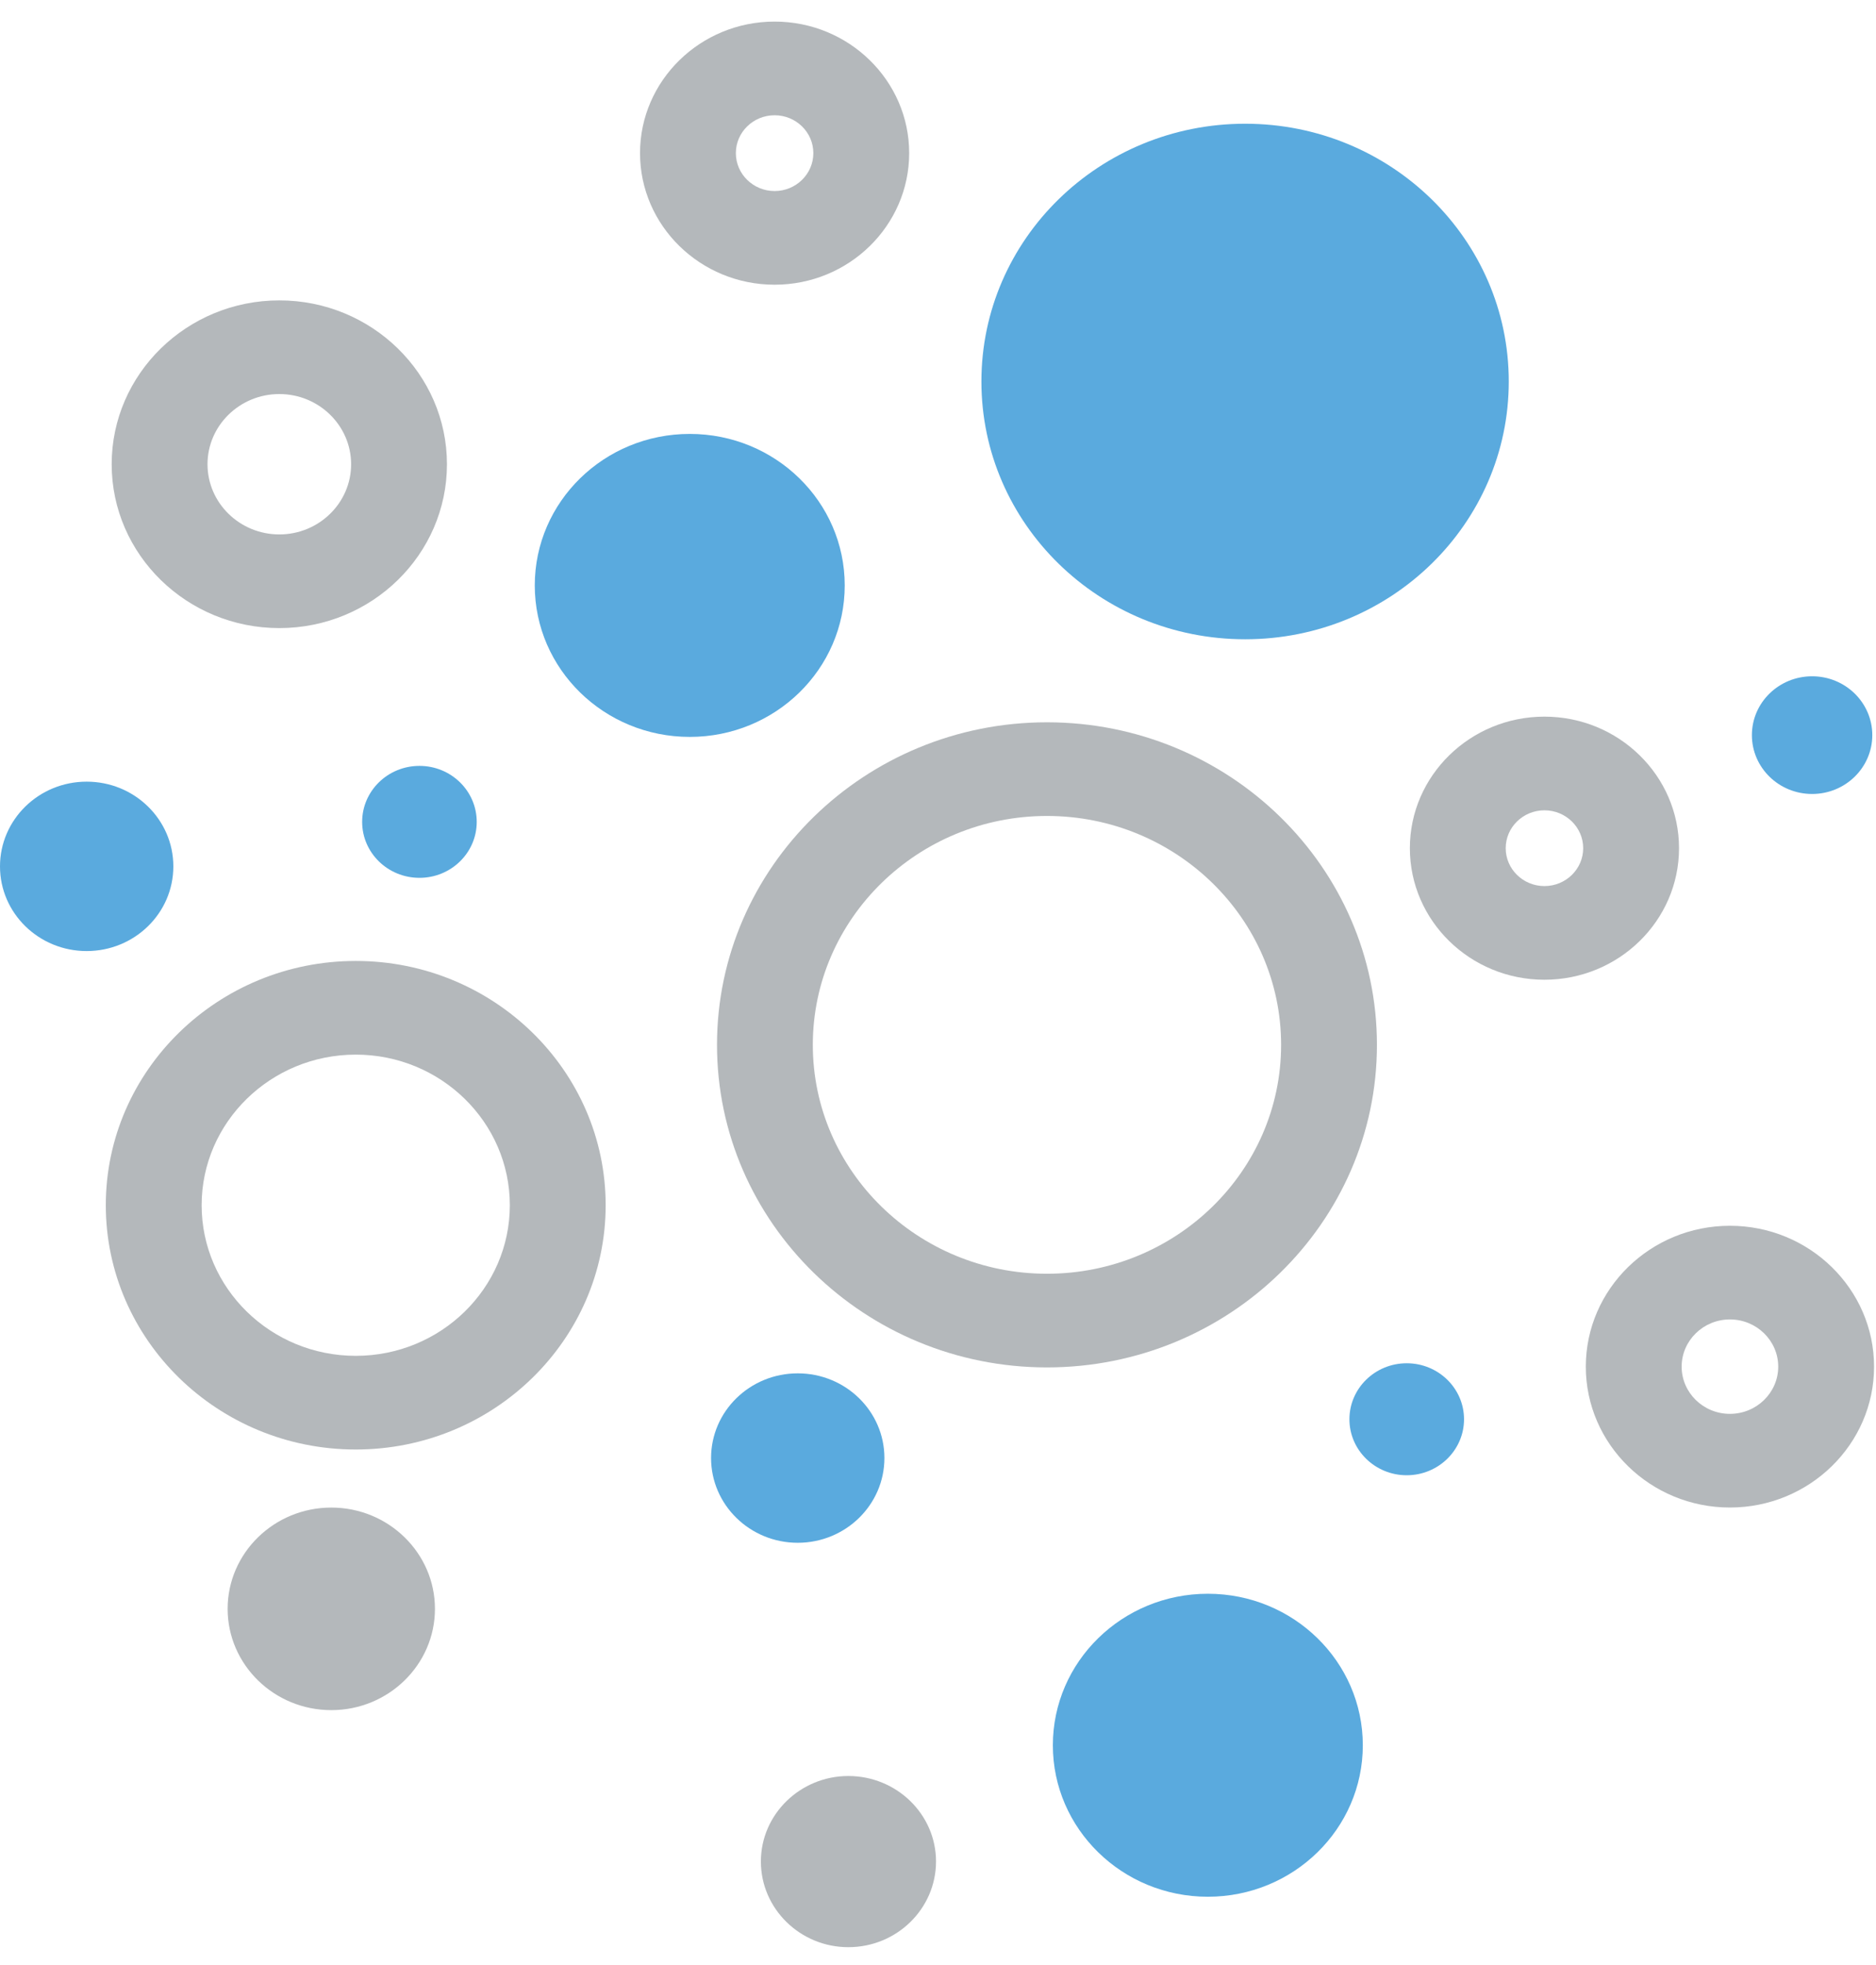 <svg xmlns="http://www.w3.org/2000/svg" xmlns:xlink="http://www.w3.org/1999/xlink" width="85" height="89" version="1.1" viewBox="0 0 85 89"><title>bubble</title><desc>Created with Sketch.</desc><g id="Page-1" fill="none" fill-rule="evenodd" stroke="none" stroke-width="1"><g id="bubble" fill-rule="nonzero"><path id="Fill-1" fill="#B4B8BB" d="M47.437,57.699 C41.587,57.699 36.828,53.047 36.828,47.331 C36.828,41.613 41.587,36.962 47.437,36.962 C53.288,36.962 58.046,41.613 58.046,47.331 C58.046,53.047 53.288,57.699 47.437,57.699 M62.388,47.331 C62.388,39.273 55.682,32.719 47.437,32.719 C39.192,32.719 32.487,39.273 32.487,47.331 C32.487,55.387 39.192,61.942 47.437,61.942 C55.682,61.942 62.388,55.387 62.388,47.331"/><path id="Fill-3" fill="#5AAADE" d="M38.274,26.519 C38.274,22.728 35.131,19.656 31.253,19.656 C27.374,19.656 24.23,22.728 24.23,26.519 C24.23,30.309 27.374,33.381 31.253,33.381 C35.131,33.381 38.274,30.309 38.274,26.519"/><path id="Fill-5" fill="#B4B8BB" d="M78.381,64.046 C77.175,64.046 76.194,63.087 76.194,61.908 C76.194,60.729 77.175,59.769 78.381,59.769 C79.588,59.769 80.57,60.729 80.57,61.908 C80.57,63.087 79.588,64.046 78.381,64.046 M78.381,55.526 C74.781,55.526 71.852,58.389 71.852,61.908 C71.852,65.426 74.781,68.289 78.381,68.289 C81.981,68.289 84.912,65.426 84.912,61.908 C84.912,58.389 81.981,55.526 78.381,55.526"/><path id="Fill-7" fill="#5AAADE" d="M68.361,17.282 C68.361,10.833 63.013,5.605 56.417,5.605 C49.818,5.605 44.467,10.833 44.467,17.282 C44.467,23.728 49.818,28.958 56.417,28.958 C63.013,28.958 68.361,23.728 68.361,17.282 Z"/><path id="Fill-9" fill="#5AAADE" d="M54.726,72.195 C50.849,72.195 47.704,75.269 47.704,79.059 C47.704,82.846 50.849,85.92 54.726,85.92 C58.603,85.92 61.748,82.846 61.748,79.059 C61.748,75.269 58.603,72.195 54.726,72.195"/><path id="Fill-11" fill="#B4B8BB" d="M12.656,17.85 C14.449,17.85 15.909,19.277 15.909,21.03 C15.909,22.783 14.449,24.209 12.656,24.209 C10.862,24.209 9.402,22.783 9.402,21.03 C9.402,19.277 10.862,17.85 12.656,17.85 M12.656,28.452 C16.843,28.452 20.251,25.123 20.251,21.03 C20.251,16.937 16.843,13.607 12.656,13.607 C8.468,13.607 5.06,16.937 5.06,21.03 C5.06,25.123 8.468,28.452 12.656,28.452"/><path id="Fill-13" fill="#B4B8BB" d="M16.119,61.418 C12.269,61.418 9.136,58.357 9.136,54.595 C9.136,50.833 12.269,47.773 16.119,47.773 C19.969,47.773 23.1,50.833 23.1,54.595 C23.1,58.357 19.969,61.418 16.119,61.418 M16.119,43.53 C9.874,43.53 4.794,48.493 4.794,54.595 C4.794,60.696 9.874,65.661 16.119,65.661 C22.362,65.661 27.442,60.696 27.442,54.595 C27.442,48.493 22.362,43.53 16.119,43.53"/><path id="Fill-15" fill="#B4B8BB" d="M69.977,36.706 C70.946,36.706 71.733,37.476 71.733,38.422 C71.733,39.368 70.946,40.138 69.977,40.138 C69.009,40.138 68.222,39.368 68.222,38.422 C68.222,37.476 69.009,36.706 69.977,36.706 M63.88,38.422 C63.88,41.708 66.614,44.381 69.977,44.381 C73.34,44.381 76.075,41.708 76.075,38.422 C76.075,35.137 73.34,32.463 69.977,32.463 C66.614,32.463 63.88,35.137 63.88,38.422"/><path id="Fill-17" fill="#5AAADE" d="M82.106,30.635 C80.599,30.635 79.377,31.828 79.377,33.3 C79.377,34.773 80.599,35.966 82.106,35.966 C83.611,35.966 84.832,34.773 84.832,33.3 C84.832,31.828 83.611,30.635 82.106,30.635"/><path id="Fill-19" fill="#B4B8BB" d="M35.097,5.221 C36.065,5.221 36.852,5.99 36.852,6.936 C36.852,7.883 36.065,8.654 35.097,8.654 C34.128,8.654 33.341,7.883 33.341,6.936 C33.341,5.99 34.128,5.221 35.097,5.221 M35.097,12.897 C38.46,12.897 41.194,10.223 41.194,6.936 C41.194,3.651 38.46,0.978 35.097,0.978 C31.734,0.978 28.999,3.651 28.999,6.936 C28.999,10.223 31.734,12.897 35.097,12.897"/><path id="Fill-21" fill="#5AAADE" d="M16.409,37.231 C16.409,38.631 17.572,39.765 19.006,39.765 C20.437,39.765 21.6,38.631 21.6,37.231 C21.6,35.828 20.437,34.694 19.006,34.694 C17.572,34.694 16.409,35.828 16.409,37.231"/><path id="Fill-23" fill="#5AAADE" d="M63.737,61.754 C62.304,61.754 61.141,62.891 61.141,64.291 C61.141,65.69 62.304,66.827 63.737,66.827 C65.17,66.827 66.334,65.69 66.334,64.291 C66.334,62.891 65.17,61.754 63.737,61.754"/><path id="Fill-25" fill="#5AAADE" d="M40.072,66.047 C40.072,63.928 38.313,62.211 36.145,62.211 C33.976,62.211 32.218,63.928 32.218,66.047 C32.218,68.166 33.976,69.886 36.145,69.886 C38.313,69.886 40.072,68.166 40.072,66.047"/><path id="Fill-27" fill="#5AAADE" d="M7.854,39.247 C7.854,37.127 6.095,35.408 3.926,35.408 C1.759,35.408 0,37.127 0,39.247 C0,41.366 1.759,43.082 3.926,43.082 C6.095,43.082 7.854,41.366 7.854,39.247"/><path id="Fill-35" fill="#B4B8BB" d="M15.011,68.291 C12.421,68.291 10.314,70.349 10.314,72.878 C10.314,75.409 12.421,77.467 15.011,77.467 C17.601,77.467 19.707,75.409 19.707,72.878 C19.707,70.349 17.601,68.291 15.011,68.291"/><path id="Fill-39" fill="#B4B8BB" d="M38.437,80.451 C36.256,80.451 34.475,82.19 34.475,84.322 C34.475,86.465 36.256,88.205 38.437,88.205 C40.63,88.205 42.41,86.465 42.41,84.322 C42.41,82.19 40.63,80.451 38.437,80.451"/></g></g></svg>